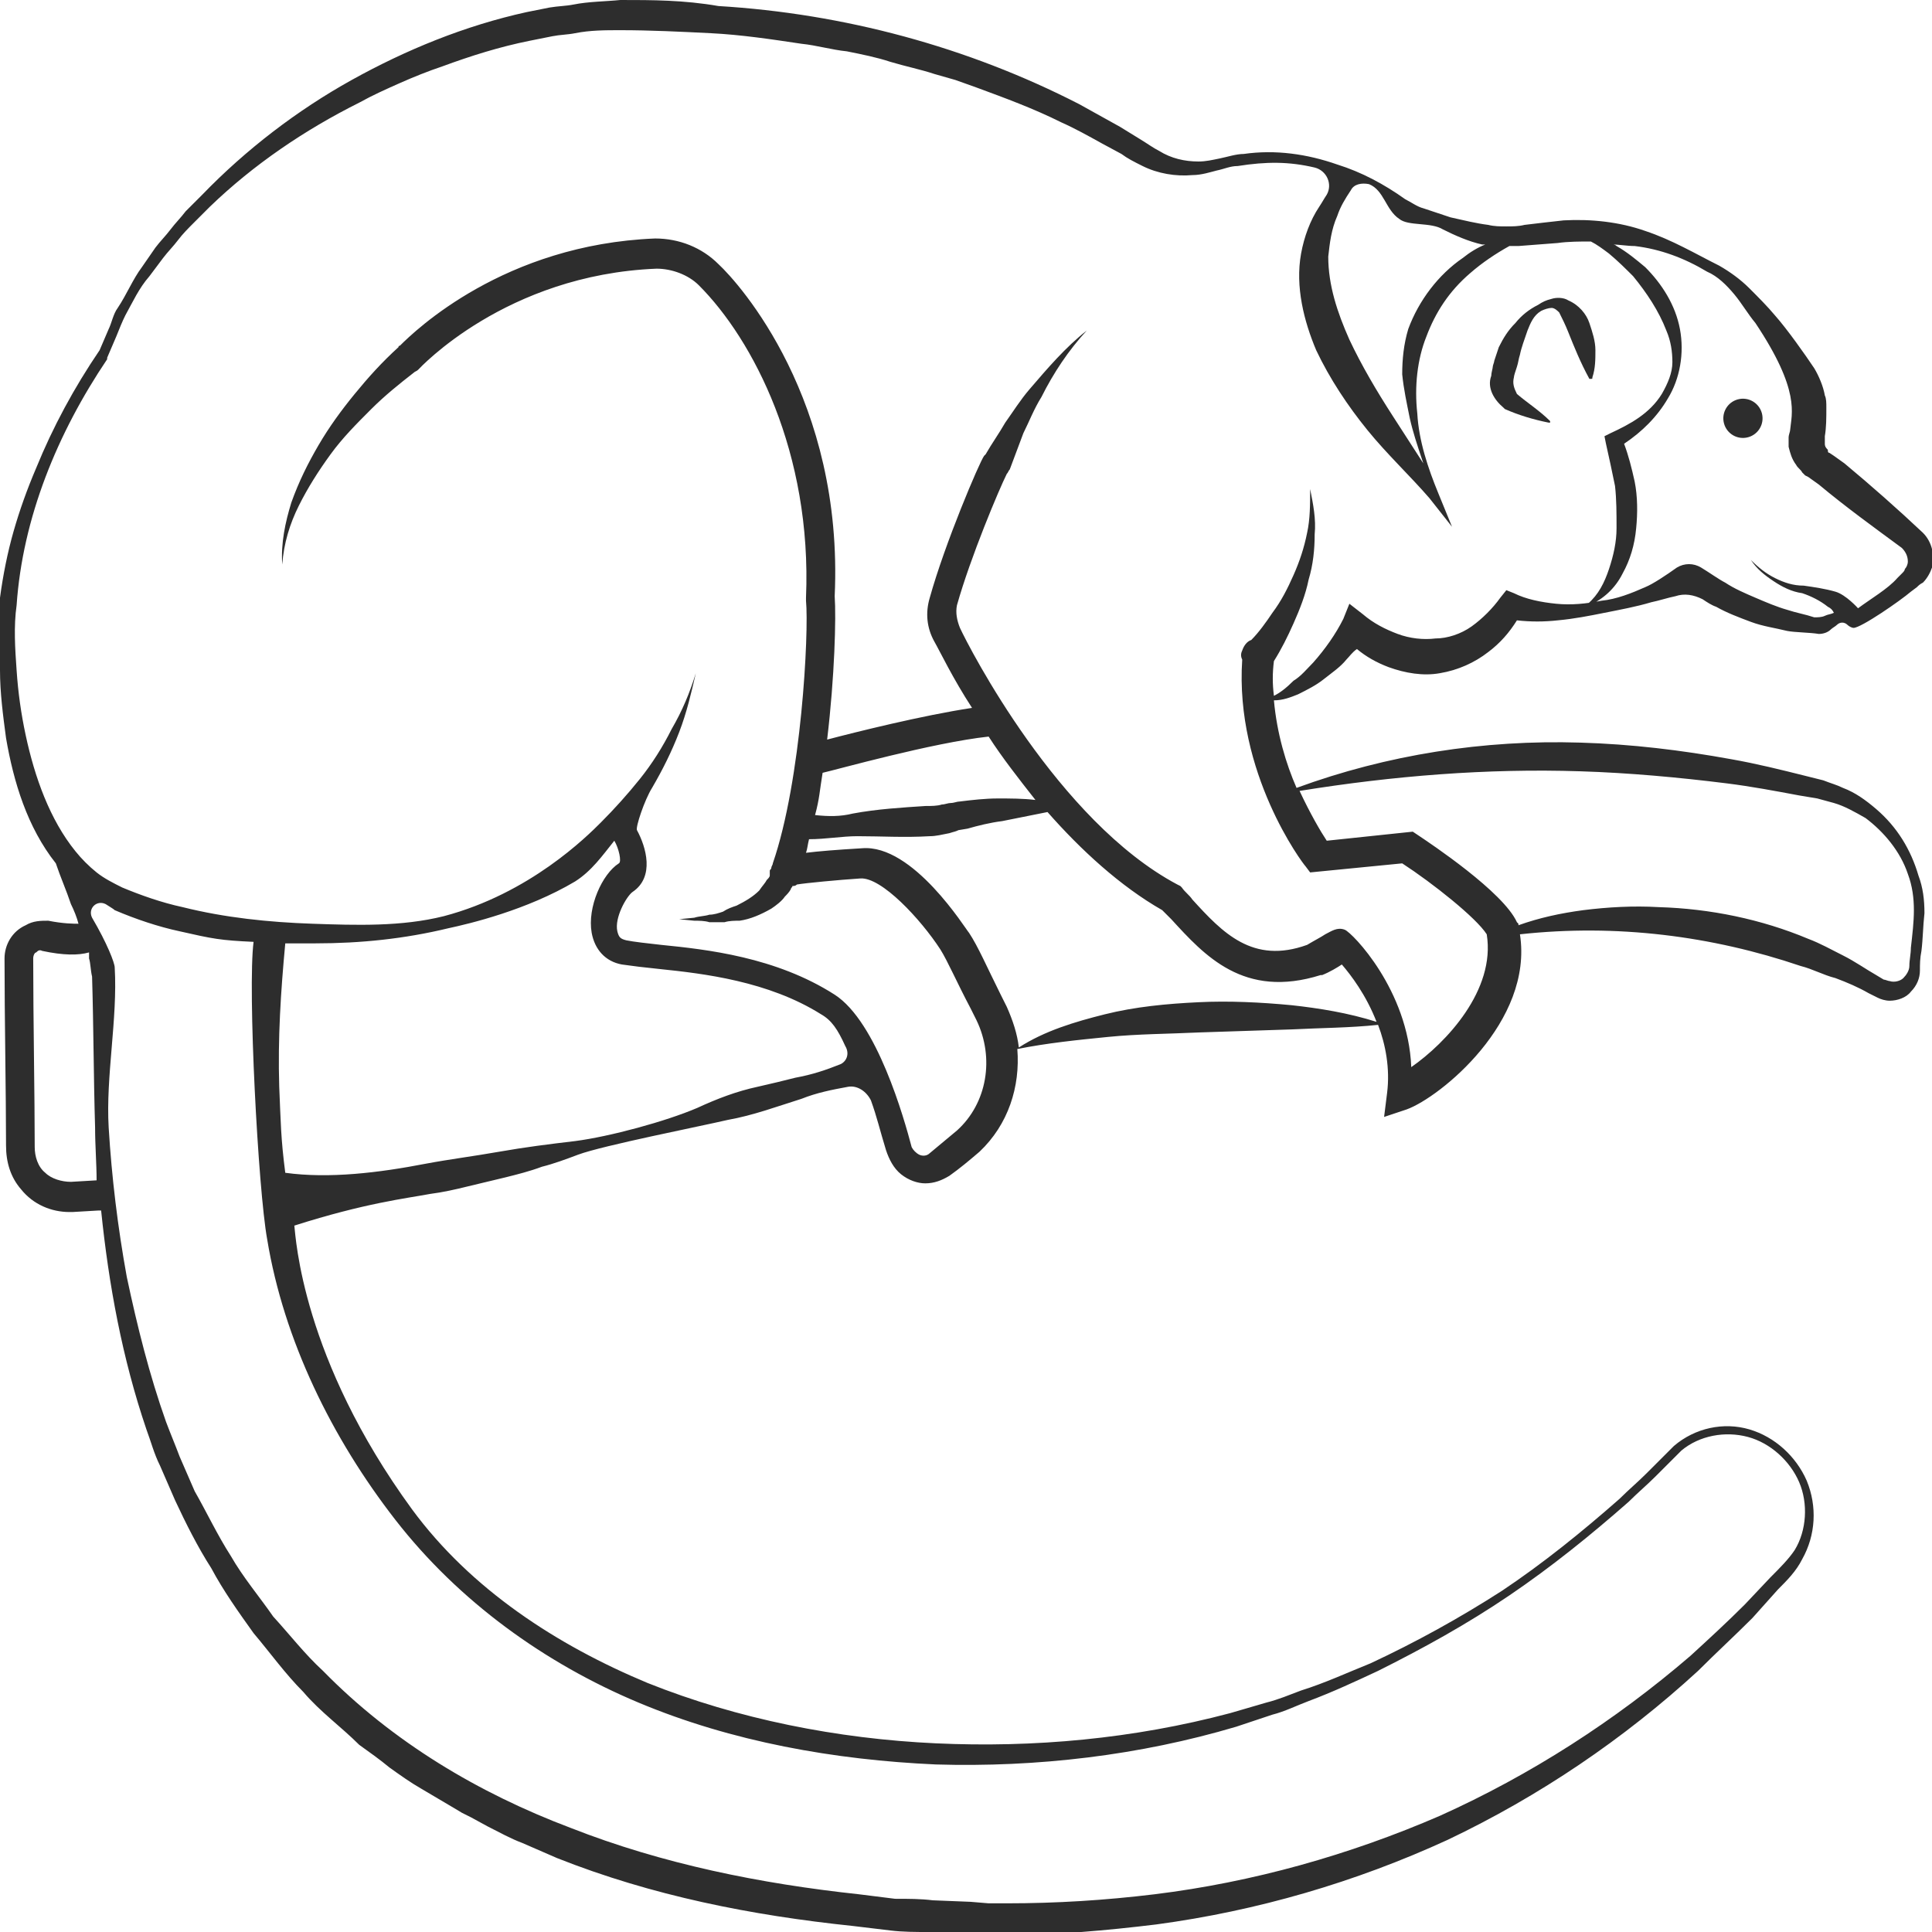 <?xml version="1.0" encoding="utf-8"?>
<!-- Generator: Adobe Illustrator 23.0.0, SVG Export Plug-In . SVG Version: 6.00 Build 0)  -->
<svg version="1.1" id="Layer_1" xmlns="http://www.w3.org/2000/svg" xmlns:xlink="http://www.w3.org/1999/xlink" x="0px" y="0px"
	 viewBox="0 0 128 128" style="enable-background:new 0 0 128 128;" xml:space="preserve">
<style type="text/css">
	.st0{fill:#2D2D2D;}
</style>
<g>
	<path class="st0" d="M99.6,27l0.1,0.1c0.9,0.4,1.9,0.7,2.9,0.9c0,0,0.1,0,0.1,0c0,0,0-0.1,0-0.1c-0.7-0.7-1.5-1.2-2.2-1.8
		c-0.2-0.4-0.3-0.7-0.2-1.1c0-0.1,0.1-0.4,0.2-0.7c0.1-0.3,0.1-0.5,0.2-0.8c0.1-0.5,0.3-1,0.5-1.6c0.2-0.5,0.4-1,0.9-1.3
		c0.2-0.1,0.5-0.2,0.7-0.2c0.2,0,0.4,0.2,0.5,0.3c0.2,0.4,0.4,0.8,0.6,1.3c0.4,1,0.8,2,1.4,3.1c0,0,0,0,0.1,0c0.1,0,0.1,0,0.1-0.1
		c0.2-0.6,0.2-1.2,0.2-1.8c0-0.6-0.2-1.2-0.4-1.8c-0.2-0.6-0.7-1.2-1.4-1.5c-0.3-0.2-0.8-0.2-1.1-0.1c-0.4,0.1-0.6,0.2-0.9,0.4
		c-0.6,0.3-1.1,0.7-1.5,1.2c-0.5,0.5-0.8,1-1.1,1.6c-0.1,0.3-0.2,0.6-0.3,0.9c0,0.1-0.1,0.3-0.1,0.4c0,0.1-0.1,0.4-0.1,0.6
		C98.5,25.7,99,26.5,99.6,27z"/>
	<ellipse transform="matrix(0.965 -0.261 0.261 0.965 -3.213 31.13)" class="st0" cx="115.5" cy="27.7" rx="1.3" ry="1.3"/>
	<path class="st0" d="M87.7,45c0.5-0.4,1.1-0.8,1.5-1.3c0.2-0.2,0.4-0.5,0.7-0.7c0.6,0.5,1.3,0.9,2.1,1.2c1.1,0.4,2.3,0.6,3.4,0.4
		c1.2-0.2,2.3-0.7,3.2-1.4c0.8-0.6,1.4-1.3,1.9-2.1c0.9,0.1,1.8,0.1,2.7,0c1.1-0.1,2.1-0.3,3.1-0.5c1-0.2,2.1-0.4,3.1-0.7
		c0.5-0.1,1.1-0.3,1.6-0.4c0.6-0.2,1.2-0.1,1.8,0.2c0.3,0.2,0.6,0.4,0.9,0.5c0.7,0.4,1.5,0.7,2.3,1s1.6,0.4,2.4,0.6
		c0.5,0.1,1.5,0.1,2.1,0.2c0.3,0,0.6-0.1,0.8-0.3c0.1-0.1,0.3-0.2,0.4-0.3c0.2-0.2,0.5-0.2,0.7,0c0.1,0.1,0.3,0.2,0.4,0.2
		c0.5,0,3.1-1.8,3.8-2.4l0.4-0.3c0.1-0.1,0.2-0.2,0.4-0.3c0.3-0.3,0.5-0.7,0.6-1c0.2-0.8,0-1.7-0.6-2.3l0,0
		c-1.7-1.6-3.4-3.1-5.2-4.6l-0.7-0.5l-0.3-0.2c-0.1,0-0.1-0.1-0.1-0.2c-0.1-0.1-0.2-0.2-0.2-0.4c0-0.1,0-0.1,0-0.2
		c0-0.1,0-0.1,0-0.3c0.1-0.6,0.1-1.2,0.1-1.9c0-0.3,0-0.6-0.1-0.8c-0.1-0.6-0.4-1.3-0.7-1.8c-0.6-0.9-1.8-2.6-2.6-3.5
		c-0.5-0.6-1.1-1.2-1.7-1.8c-0.6-0.6-1.3-1.1-2-1.5l0,0c-1.6-0.8-3.1-1.7-4.9-2.3c-1.7-0.6-3.6-0.8-5.4-0.7
		c-0.9,0.1-1.8,0.2-2.6,0.3c-0.4,0.1-0.8,0.1-1.2,0.1c-0.4,0-0.8,0-1.2-0.1c-0.8-0.1-1.6-0.3-2.5-0.5c-0.6-0.2-1.2-0.4-1.8-0.6
		c-0.4-0.1-0.8-0.4-1.2-0.6c-1.4-1-2.9-1.8-4.5-2.3c-2-0.7-4.1-1-6.2-0.7c-0.5,0-1.1,0.2-1.6,0.3c-0.5,0.1-0.9,0.2-1.4,0.2
		c-0.9,0-1.8-0.2-2.6-0.7c-0.4-0.2-0.8-0.5-1.3-0.8l-1.3-0.8c-0.9-0.5-1.8-1-2.7-1.5c-7.4-3.8-15.6-6-23.9-6.5C45.3,0,43.2,0,41.1,0
		C40.1,0.1,39,0.1,38,0.3c-0.5,0.1-1,0.1-1.6,0.2l-1.5,0.3c-4.1,0.9-8,2.5-11.6,4.5c-3.6,2-7,4.6-9.9,7.6l-1.1,1.1
		c-0.3,0.4-0.7,0.8-1,1.2c-0.3,0.4-0.7,0.8-1,1.2l-0.9,1.3c-0.6,0.8-1,1.8-1.6,2.7c-0.3,0.4-0.4,1-0.6,1.4l-0.6,1.4
		c-1.7,2.5-3.1,5.1-4.2,7.8c-0.6,1.4-1.1,2.8-1.5,4.2c-0.4,1.4-0.7,2.9-0.9,4.4C0,41.4,0,42.9,0,44.4c0,1.5,0.2,3,0.4,4.5
		c0.5,2.9,1.4,5.9,3.3,8.3c0.3,0.9,0.7,1.8,1,2.7c0.2,0.4,0.4,0.9,0.5,1.3c-0.3,0-1,0-2-0.2C2.7,61,2.2,61,1.7,61.3
		c-0.9,0.4-1.4,1.3-1.4,2.2c0,3.9,0.1,9,0.1,12.4c0,1.1,0.3,2.1,1,2.9c0.8,1,2,1.5,3.2,1.5c0.1,0,0.1,0,0.2,0l1.7-0.1
		c0.1,0,0.1,0,0.2,0c0.5,4.9,1.4,9.8,3,14.5c0.3,0.8,0.5,1.6,0.9,2.4l1,2.3c0.7,1.5,1.5,3.1,2.4,4.5c0.8,1.5,1.8,2.9,2.8,4.3
		c1.1,1.3,2.1,2.7,3.3,3.9c1.1,1.3,2.5,2.3,3.7,3.5c0.7,0.5,1.4,1,2,1.5c0.7,0.5,1.4,1,2.1,1.4l2.2,1.3l0.5,0.3l0.6,0.3l1.1,0.6
		c0.8,0.4,1.5,0.8,2.3,1.1l2.3,1c6.3,2.5,12.9,3.8,19.6,4.5l2.5,0.3c0.8,0.1,1.7,0.1,2.5,0.1l2.5,0.1l1.3,0.1c0.4,0,0.8,0,1.3,0
		c3.4,0,6.7-0.3,10-0.7c6.7-0.9,13.2-2.8,19.3-5.6c6.1-2.9,11.7-6.7,16.6-11.2c1.2-1.2,2.4-2.3,3.6-3.5l1.7-1.9
		c0.6-0.6,1.2-1.2,1.6-2c0.9-1.6,1-3.5,0.3-5.2c-0.7-1.6-2.1-2.9-3.8-3.4c-1.7-0.5-3.6-0.1-5,1.1c-0.3,0.3-0.6,0.6-0.9,0.9l-0.9,0.9
		c-0.6,0.6-1.2,1.1-1.8,1.7c-2.5,2.2-5.1,4.3-7.8,6.1c-2.8,1.8-5.7,3.4-8.7,4.8c-1.5,0.6-3,1.3-4.6,1.8c-0.8,0.3-1.5,0.6-2.3,0.8
		l-2.4,0.7c-6.4,1.7-13,2.3-19.5,2c-6.5-0.3-13.1-1.6-19.1-4c-6-2.5-11.7-6.2-15.6-11.5C20,90,19.6,82,19.5,81.2
		c4.7-1.5,7.4-1.8,9-2.1c0.8-0.1,1.7-0.3,2.5-0.5c0.8-0.2,1.7-0.4,2.5-0.6c0.8-0.2,1.6-0.4,2.4-0.7c0.8-0.2,1.6-0.5,2.4-0.8
		c1.6-0.6,8.2-1.9,9.9-2.3c1.7-0.3,3.3-0.9,4.9-1.4c1-0.4,2-0.6,3.1-0.8c0.6-0.1,1.2,0.3,1.5,0.9c0.4,1.1,0.6,2,1,3.3
		c0.2,0.6,0.5,1.2,1,1.6c0.5,0.4,1.1,0.6,1.6,0.6c0.6,0,1.1-0.2,1.6-0.5c0.7-0.5,1.3-1,2-1.6c1.9-1.8,2.7-4.3,2.5-6.8
		c2-0.4,4-0.6,6-0.8c2-0.2,4-0.2,6.1-0.3l6.1-0.2c1.9-0.1,3.8-0.1,5.7-0.3c0.5,1.3,0.8,2.9,0.6,4.5l-0.2,1.6l1.5-0.5
		c2.2-0.8,8.4-5.8,7.5-11.6c6.4-0.7,12.7,0.1,18.6,2.1c0.8,0.2,1.5,0.6,2.3,0.8c0.8,0.3,1.5,0.6,2.2,1l0.6,0.3
		c0.2,0.1,0.5,0.2,0.8,0.2c0.5,0,1.1-0.2,1.4-0.6c0.4-0.4,0.6-0.9,0.6-1.4c0-0.4,0-0.8,0.1-1.3c0.1-0.8,0.1-1.6,0.2-2.5
		c0-0.9-0.1-1.7-0.4-2.5c-0.5-1.7-1.4-3.2-2.8-4.4c-0.7-0.6-1.4-1.1-2.2-1.4c-0.4-0.2-0.8-0.3-1.3-0.5l-1.2-0.3
		c-1.6-0.4-3.2-0.8-4.9-1.1c-3.3-0.6-6.6-1-10-1.1C98.3,49,91.9,50,85.9,52.2c-0.7-1.6-1.3-3.6-1.5-5.8c0.6,0,1.1-0.2,1.6-0.4
		C86.6,45.7,87.2,45.4,87.7,45z M88.6,14.3c0.2-0.6,0.5-1.1,0.9-1.7c0.2-0.4,0.7-0.5,1.2-0.4c1,0.4,1.1,1.7,2,2.3
		c0.6,0.5,2.1,0.2,2.9,0.7c0.8,0.4,1.7,0.8,2.6,1c0.1,0,0.1,0,0.2,0c-0.5,0.2-1,0.5-1.5,0.9c-1.6,1.1-2.9,2.8-3.6,4.7
		c-0.3,1-0.4,2-0.4,3c0.1,1,0.3,1.9,0.5,2.9c0.2,0.9,0.5,1.8,0.8,2.7l0.1,0.3l-2-3.1c-1.1-1.7-2.1-3.4-2.9-5.1
		C88.6,20.7,88,18.9,88,17C88.1,16.1,88.2,15.2,88.6,14.3z M6.4,78.2l-1.7,0.1c-0.6,0-1.3-0.2-1.7-0.6c-0.5-0.4-0.7-1.1-0.7-1.7
		c0-3.4-0.1-8.5-0.1-12.5c0-0.2,0.1-0.4,0.2-0.4C2.5,63,2.6,62.9,2.8,63c1.4,0.3,2.4,0.3,3.1,0.1l0,0.4C6,63.8,6,64.3,6.1,64.7
		c0.1,3.3,0.1,6.7,0.2,10C6.3,75.9,6.4,77.1,6.4,78.2C6.5,78.2,6.4,78.2,6.4,78.2z M26.2,100.7c4.2,5.4,9.9,9.5,16.1,12.1
		c6.2,2.6,13,3.8,19.7,4.1c6.7,0.2,13.5-0.6,19.9-2.5l2.4-0.8c0.8-0.2,1.6-0.6,2.4-0.9c1.6-0.6,3.1-1.3,4.6-2c3-1.5,5.9-3.1,8.7-5
		c2.8-1.9,5.4-4,7.9-6.2c0.6-0.6,1.2-1.1,1.8-1.7l0.9-0.9l0.4-0.4l0.4-0.4c1.2-1,2.9-1.3,4.4-0.9c1.5,0.4,2.8,1.6,3.4,3
		c0.6,1.4,0.5,3.2-0.3,4.5c-0.4,0.6-1,1.2-1.6,1.8l-1.7,1.8c-1.2,1.2-2.4,2.3-3.6,3.4c-5,4.3-10.6,7.9-16.6,10.6
		c-6,2.6-12.4,4.4-18.9,5.2c-3.3,0.4-6.5,0.6-9.8,0.6c-0.4,0-0.8,0-1.2,0l-1.2-0.1l-2.5-0.1c-0.8-0.1-1.6-0.1-2.5-0.1l-2.4-0.3
		c-6.5-0.7-13-2-19.1-4.4c-6.1-2.3-11.8-5.7-16.4-10.4c-1.2-1.1-2.2-2.4-3.3-3.6c-0.9-1.3-2-2.6-2.8-4c-0.9-1.4-1.6-2.9-2.4-4.3
		l-1-2.3c-0.3-0.8-0.6-1.5-0.9-2.3c-1.1-3.1-1.9-6.3-2.6-9.6c-0.6-3.3-1-6.6-1.2-9.9C7,71.3,7.8,67.5,7.6,64.1
		c0-0.3-0.5-1.6-1.5-3.3c-0.3-0.6,0.3-1.2,0.9-0.9c0.3,0.2,0.5,0.3,0.6,0.4c1.4,0.6,2.9,1.1,4.3,1.4c2.2,0.5,2.7,0.6,4.9,0.7
		c-0.4,3.1,0.3,16.4,0.9,19.7C18.8,88.8,22,95.3,26.2,100.7z M55.7,70.5c-1,0.4-1.9,0.7-3,0.9c-0.8,0.2-1.6,0.4-2.5,0.6
		c-1.4,0.3-2.7,0.8-4,1.4c-2.1,0.9-5.8,1.9-8.1,2.2c-1.7,0.2-3.3,0.4-5,0.7c-1.7,0.3-3.3,0.5-4.9,0.8c-3.1,0.6-6.4,1-9.3,0.6
		c-0.3-2.3-0.3-3.4-0.4-5.7c-0.1-3.2,0.1-6.3,0.4-9.5c0.7,0,1.4,0,2,0c3,0,5.9-0.3,8.8-1c1.4-0.3,5.2-1.2,8.4-3.1
		c1.1-0.7,1.8-1.7,2.6-2.7c0.3,0.5,0.5,1.4,0.3,1.5c-1.1,0.7-2.1,2.9-1.8,4.6c0.2,1.1,0.9,1.9,2,2.1c0.7,0.1,1.5,0.2,2.5,0.3
		c2.9,0.3,7.2,0.8,10.7,3c0.7,0.4,1.1,1,1.6,2.1C56.3,69.8,56.1,70.3,55.7,70.5z M85.6,66.6c-2.1-0.2-4.2-0.3-6.2-0.2
		c-2.1,0.1-4.2,0.3-6.2,0.8c-2,0.5-4,1.1-5.7,2.2c-0.1-0.9-0.4-1.8-0.8-2.7l-0.4-0.8c-0.9-1.8-1.5-3.2-2.1-4.1
		c-0.2-0.2-3.7-5.9-7.1-5.6c-1.7,0.1-2.9,0.2-3.7,0.3c0.1-0.3,0.1-0.5,0.2-0.9c1.1,0,2.2-0.2,3.2-0.2c1.6,0,3.1,0.1,4.8,0
		c0.4,0,0.8-0.1,1.3-0.2c0.3-0.1,0.4-0.1,0.6-0.2l0.6-0.1c0.7-0.2,1.5-0.4,2.3-0.5c1-0.2,2-0.4,3-0.6c2.2,2.5,4.8,4.9,7.6,6.5
		c0.2,0.2,0.4,0.4,0.6,0.6c2.2,2.4,4.8,5.3,9.9,3.7l0.1,0c0.5-0.2,1-0.5,1.3-0.7c0.6,0.7,1.6,2,2.3,3.8
		C89.3,67.1,87.4,66.8,85.6,66.6z M54,54c0.3-1.1,0.3-1.6,0.5-2.8c0.9-0.2,7.3-2,11-2.4c0.9,1.4,2,2.8,3.1,4.2
		c-0.8-0.1-1.7-0.1-2.5-0.1c-0.8,0-1.7,0.1-2.5,0.2c-0.2,0-0.4,0.1-0.6,0.1c-0.2,0-0.4,0.1-0.6,0.1c-0.3,0.1-0.7,0.1-1.1,0.1
		c-1.5,0.1-3.2,0.2-4.8,0.5C55.7,54.1,54.9,54.1,54,54z M104.7,51.1c3.2,0.1,6.5,0.4,9.7,0.8c1.6,0.2,3.2,0.5,4.8,0.8l1.2,0.2
		c0.4,0.1,0.7,0.2,1.1,0.3c0.7,0.2,1.4,0.6,2.1,1c1.2,0.9,2.3,2.2,2.8,3.7c0.3,0.8,0.4,1.6,0.4,2.4c0,0.8-0.1,1.6-0.2,2.5
		c0,0.4-0.1,0.8-0.1,1.2c0,0.3-0.2,0.6-0.4,0.8c-0.2,0.2-0.6,0.3-0.9,0.2c-0.1,0-0.3-0.1-0.4-0.1l-0.5-0.3c-0.7-0.4-1.4-0.9-2.2-1.3
		c-0.8-0.4-1.5-0.8-2.3-1.1c-3.1-1.3-6.5-2-9.9-2.1c-1.7-0.1-3.4,0-5,0.2c-1.5,0.2-2.9,0.5-4.3,1l0-0.1l-0.1-0.1
		c-0.9-2-5.7-5.2-6.6-5.8l-0.3-0.2l-5.7,0.6c-0.4-0.6-1.1-1.8-1.8-3.3C92.3,51.4,98.5,50.9,104.7,51.1z M84.4,46.1
		c-0.1-0.8-0.1-1.5,0-2.3c0.5-0.8,0.9-1.6,1.3-2.5c0.4-0.9,0.8-1.9,1-2.9c0.3-1,0.4-2,0.4-3c0.1-1-0.1-2-0.3-3c0,1,0,2-0.2,2.9
		c-0.2,1-0.5,1.9-0.9,2.8c-0.4,0.9-0.8,1.7-1.4,2.5c-0.4,0.6-0.9,1.3-1.4,1.8c-0.3,0.1-0.5,0.4-0.6,0.7c-0.1,0.2-0.1,0.4,0,0.6
		c-0.5,7.5,4,13.5,4.2,13.7l0.3,0.4l6.1-0.6c2,1.3,4.9,3.6,5.6,4.7c0.6,3.7-2.7,7.2-5,8.8c-0.2-5.1-3.9-8.9-4.4-9.1
		c-0.5-0.2-0.9,0.1-1.3,0.3c-0.3,0.2-0.7,0.4-1.2,0.7C83,63.9,81,61.8,79,59.6c-0.2-0.3-0.5-0.5-0.7-0.8l-0.1-0.1L78,58.6
		c-7.9-4.2-13.8-15.7-14.4-17c-0.2-0.5-0.3-1-0.2-1.5c0.9-3.2,2.8-7.7,3.3-8.7c0.1-0.1,0.1-0.2,0.2-0.3l0,0c0.3-0.8,0.6-1.6,0.9-2.4
		c0.4-0.8,0.7-1.6,1.2-2.4c0.8-1.6,1.8-3.1,3-4.4c-1.4,1.1-2.6,2.5-3.8,3.9c-0.6,0.7-1.1,1.5-1.6,2.2c-0.4,0.7-0.9,1.4-1.3,2.1
		c0,0-0.1,0.1-0.1,0.1c-0.3,0.4-2.6,5.8-3.6,9.4c-0.3,1-0.2,2,0.3,2.9c0.4,0.7,1.2,2.4,2.5,4.4c-3.3,0.5-7.7,1.6-9.6,2.1
		c0.5-4.2,0.6-8.1,0.5-9.5c0.6-13-6.3-20.7-7.7-22c-1.1-1.1-2.6-1.7-4.2-1.7c-10,0.4-15.9,6.1-16.9,7.1c0,0-0.1,0-0.1,0.1
		c-1.1,1-2,2-2.9,3.1c-0.9,1.1-1.7,2.2-2.4,3.4s-1.3,2.4-1.8,3.8c-0.4,1.3-0.7,2.7-0.6,4.1c0.1-1.4,0.5-2.7,1.1-3.9
		c0.6-1.2,1.3-2.3,2.1-3.4c0.8-1.1,1.7-2,2.7-3c0.9-0.9,1.9-1.7,2.8-2.4c0.1-0.1,0.2-0.1,0.3-0.2c0.1-0.1,5.8-6.3,15.8-6.7
		c1,0,2.1,0.4,2.8,1.1c3.6,3.6,7.5,11.1,7.1,20.7v0.1l0,0.1c0.2,2.1-0.3,11.9-2.2,17.4c0,0.1-0.1,0.2-0.1,0.3c0,0.1-0.1,0.1-0.1,0.2
		v0c0,0,0,0.1,0,0.1c0,0,0,0.1,0,0.2c0,0.1-0.1,0.2-0.2,0.3c-0.1,0.2-0.3,0.4-0.5,0.7c-0.4,0.4-0.9,0.7-1.5,1
		c-0.3,0.1-0.6,0.2-0.9,0.4c-0.3,0.1-0.6,0.2-0.9,0.2c-0.3,0.1-0.7,0.1-1,0.2l-1,0.1l1,0.1c0.3,0,0.7,0,1,0.1c0.3,0,0.7,0,1,0
		c0.3-0.1,0.7-0.1,1-0.1c0.7-0.1,1.4-0.4,2.1-0.8c0.3-0.2,0.7-0.5,0.9-0.8c0.1-0.1,0.3-0.3,0.4-0.5c0-0.1,0.1-0.1,0.1-0.2
		c0.1,0,0.2,0,0.3-0.1c0.6-0.1,2.7-0.3,4.2-0.4c1.4-0.1,4,2.7,5.3,4.7c0.5,0.8,1.1,2.2,2,3.9l0.4,0.8c1.2,2.5,0.7,5.5-1.3,7.3
		c-0.6,0.5-1.2,1-1.8,1.5c-0.2,0.2-0.5,0.2-0.7,0.1c-0.2-0.1-0.4-0.3-0.5-0.5c-0.5-1.9-2.3-8.3-5.1-10.1c-3.9-2.5-8.5-3-11.5-3.3
		c-0.9-0.1-1.8-0.2-2.3-0.3c-0.4-0.1-0.5-0.2-0.6-0.6c-0.2-0.9,0.6-2.3,1-2.6c1.5-1,0.9-3,0.3-4.1c-0.1-0.2,0.5-2,1-2.8
		c0.7-1.2,1.3-2.4,1.8-3.7c0.5-1.3,0.8-2.6,1.1-3.9c-0.4,1.3-0.9,2.5-1.6,3.7c-0.6,1.2-1.3,2.3-2.1,3.3c-0.8,1-1.7,2-2.6,2.9
		c-0.9,0.9-4.7,4.7-10.4,6.2c-2.8,0.7-5.8,0.6-8.7,0.5c-2.9-0.1-5.8-0.4-8.6-1.1c-1.4-0.3-2.8-0.8-4-1.3c-0.6-0.3-1.2-0.6-1.7-1
		c-0.5-0.4-1-0.9-1.4-1.4c-1.7-2.1-2.7-4.9-3.3-7.7c-0.3-1.4-0.5-2.8-0.6-4.3c-0.1-1.4-0.2-2.9,0-4.3c0.4-5.8,2.7-11.4,6-16.3l0,0
		l0-0.1l0.6-1.4c0.2-0.5,0.4-1,0.6-1.4c0.5-0.9,0.9-1.8,1.6-2.6l0.9-1.2c0.3-0.4,0.7-0.8,1-1.2c0.3-0.4,0.7-0.8,1-1.1l1.1-1.1
		c2.9-2.8,6.3-5.1,9.9-6.9c0.9-0.5,1.8-0.9,2.7-1.3c0.9-0.4,1.9-0.8,2.8-1.1c1.9-0.7,3.8-1.3,5.8-1.7l1.5-0.3c0.5-0.1,1-0.1,1.5-0.2
		c1-0.2,2-0.2,3-0.2c2,0,4,0.1,6,0.2c2,0.1,4,0.4,6,0.7c1,0.1,2,0.4,3,0.5c1,0.2,2,0.4,2.9,0.7c1,0.3,2,0.5,2.9,0.8l1.4,0.4l1.4,0.5
		c1.9,0.7,3.8,1.4,5.6,2.3c0.9,0.4,1.8,0.9,2.7,1.4l1.3,0.7c0.4,0.3,0.8,0.5,1.4,0.8c1,0.5,2.2,0.7,3.3,0.6c0.6,0,1.2-0.2,1.6-0.3
		c0.5-0.1,0.9-0.3,1.4-0.3c1.9-0.3,3.4-0.3,5.1,0.1c0.8,0.2,1.2,1.1,0.8,1.8c-0.2,0.3-0.3,0.5-0.5,0.8c-0.6,0.9-1,2-1.2,3.1
		c-0.4,2.2,0.2,4.5,1,6.4c0.9,1.9,2.1,3.7,3.4,5.3c1.3,1.6,2.8,3,4.1,4.5l1.5,1.9l-0.9-2.2c-0.7-1.7-1.3-3.5-1.4-5.3
		c-0.2-1.8,0-3.6,0.6-5.1c0.6-1.6,1.5-3,2.9-4.2c0.8-0.7,1.7-1.3,2.6-1.8c0.2,0,0.4,0,0.6,0l2.6-0.2c0.7-0.1,1.5-0.1,2.2-0.1
		c0.4,0.2,0.8,0.5,1.2,0.8c0.6,0.5,1.1,1,1.6,1.5c0.9,1.1,1.7,2.3,2.2,3.6c0.3,0.7,0.4,1.4,0.4,2.1c0,0.7-0.3,1.4-0.7,2.1
		c-0.8,1.3-2.1,2-3.4,2.6l-0.4,0.2l0.1,0.5c0.2,0.9,0.4,1.8,0.6,2.8c0.1,0.9,0.1,1.8,0.1,2.8c0,0.9-0.2,1.8-0.5,2.7
		c-0.3,0.9-0.7,1.7-1.4,2.3c0,0,0,0,0,0.1c0,0,0.1,0.1,0.1,0c0.9-0.4,1.7-1.1,2.2-2.1c0.5-0.9,0.8-1.9,0.9-3c0.1-1,0.1-2.1-0.1-3.1
		c-0.2-0.9-0.4-1.7-0.7-2.5c1.2-0.8,2.2-1.8,2.9-3c0.8-1.3,1.1-3,0.8-4.6c-0.3-1.6-1.2-3-2.3-4.1c-0.6-0.5-1.2-1-1.9-1.4
		c-0.1-0.1-0.2-0.1-0.3-0.1c0.5,0,1,0.1,1.5,0.1c1.7,0.2,3.3,0.8,4.8,1.7h0l0,0c0.7,0.3,1.3,0.9,1.8,1.5c0.5,0.6,0.9,1.3,1.4,1.9
		c3,4.5,2.4,6,2.3,7.1c0,0.1-0.1,0.3-0.1,0.5c0,0.2,0,0.4,0,0.6c0.1,0.4,0.2,0.8,0.5,1.2c0.1,0.2,0.3,0.3,0.4,0.5l0.2,0.2l0.2,0.1
		l0.7,0.5c1.8,1.5,3.6,2.8,5.5,4.2c0.2,0.2,0.4,0.5,0.4,0.9c0,0.2-0.1,0.4-0.2,0.5c0,0.1-0.1,0.2-0.2,0.3l-0.3,0.3
		c-0.6,0.7-1.8,1.4-2.6,2c0,0-0.8-0.9-1.5-1.1c-0.7-0.2-1.4-0.3-2.1-0.4c-0.7,0-1.3-0.2-1.9-0.5c-0.6-0.3-1.1-0.7-1.6-1.2
		c0.4,0.6,0.9,1,1.5,1.4c0.6,0.4,1.2,0.7,1.9,0.8c0.6,0.2,1.2,0.5,1.7,0.9c0.2,0.1,0.3,0.2,0.4,0.4c-0.2,0.1-0.4,0.1-0.6,0.2
		c-0.2,0.1-0.5,0.1-0.7,0.1c-0.6-0.2-1.2-0.3-1.8-0.5c-0.7-0.2-1.4-0.5-2.1-0.8c-0.7-0.3-1.4-0.6-2-1c-0.4-0.2-1.1-0.7-1.6-1
		c-0.5-0.3-1.1-0.3-1.6,0c-0.7,0.5-1.6,1.1-2.1,1.3c-0.9,0.4-1.9,0.8-2.9,0.9c-1,0.2-2,0.3-3,0.2c-1-0.1-2-0.3-2.8-0.7l-0.5-0.2
		l-0.4,0.5c-0.5,0.7-1.2,1.4-1.9,1.9c-0.7,0.5-1.6,0.8-2.4,0.8c-0.8,0.1-1.7,0-2.5-0.3c-0.8-0.3-1.6-0.7-2.3-1.3l-0.9-0.7l-0.4,1
		c-0.5,1-1.2,2-2,2.9c-0.4,0.4-0.8,0.9-1.3,1.2C85.2,45.6,84.8,45.9,84.4,46.1z"/>
</g>
</svg>

